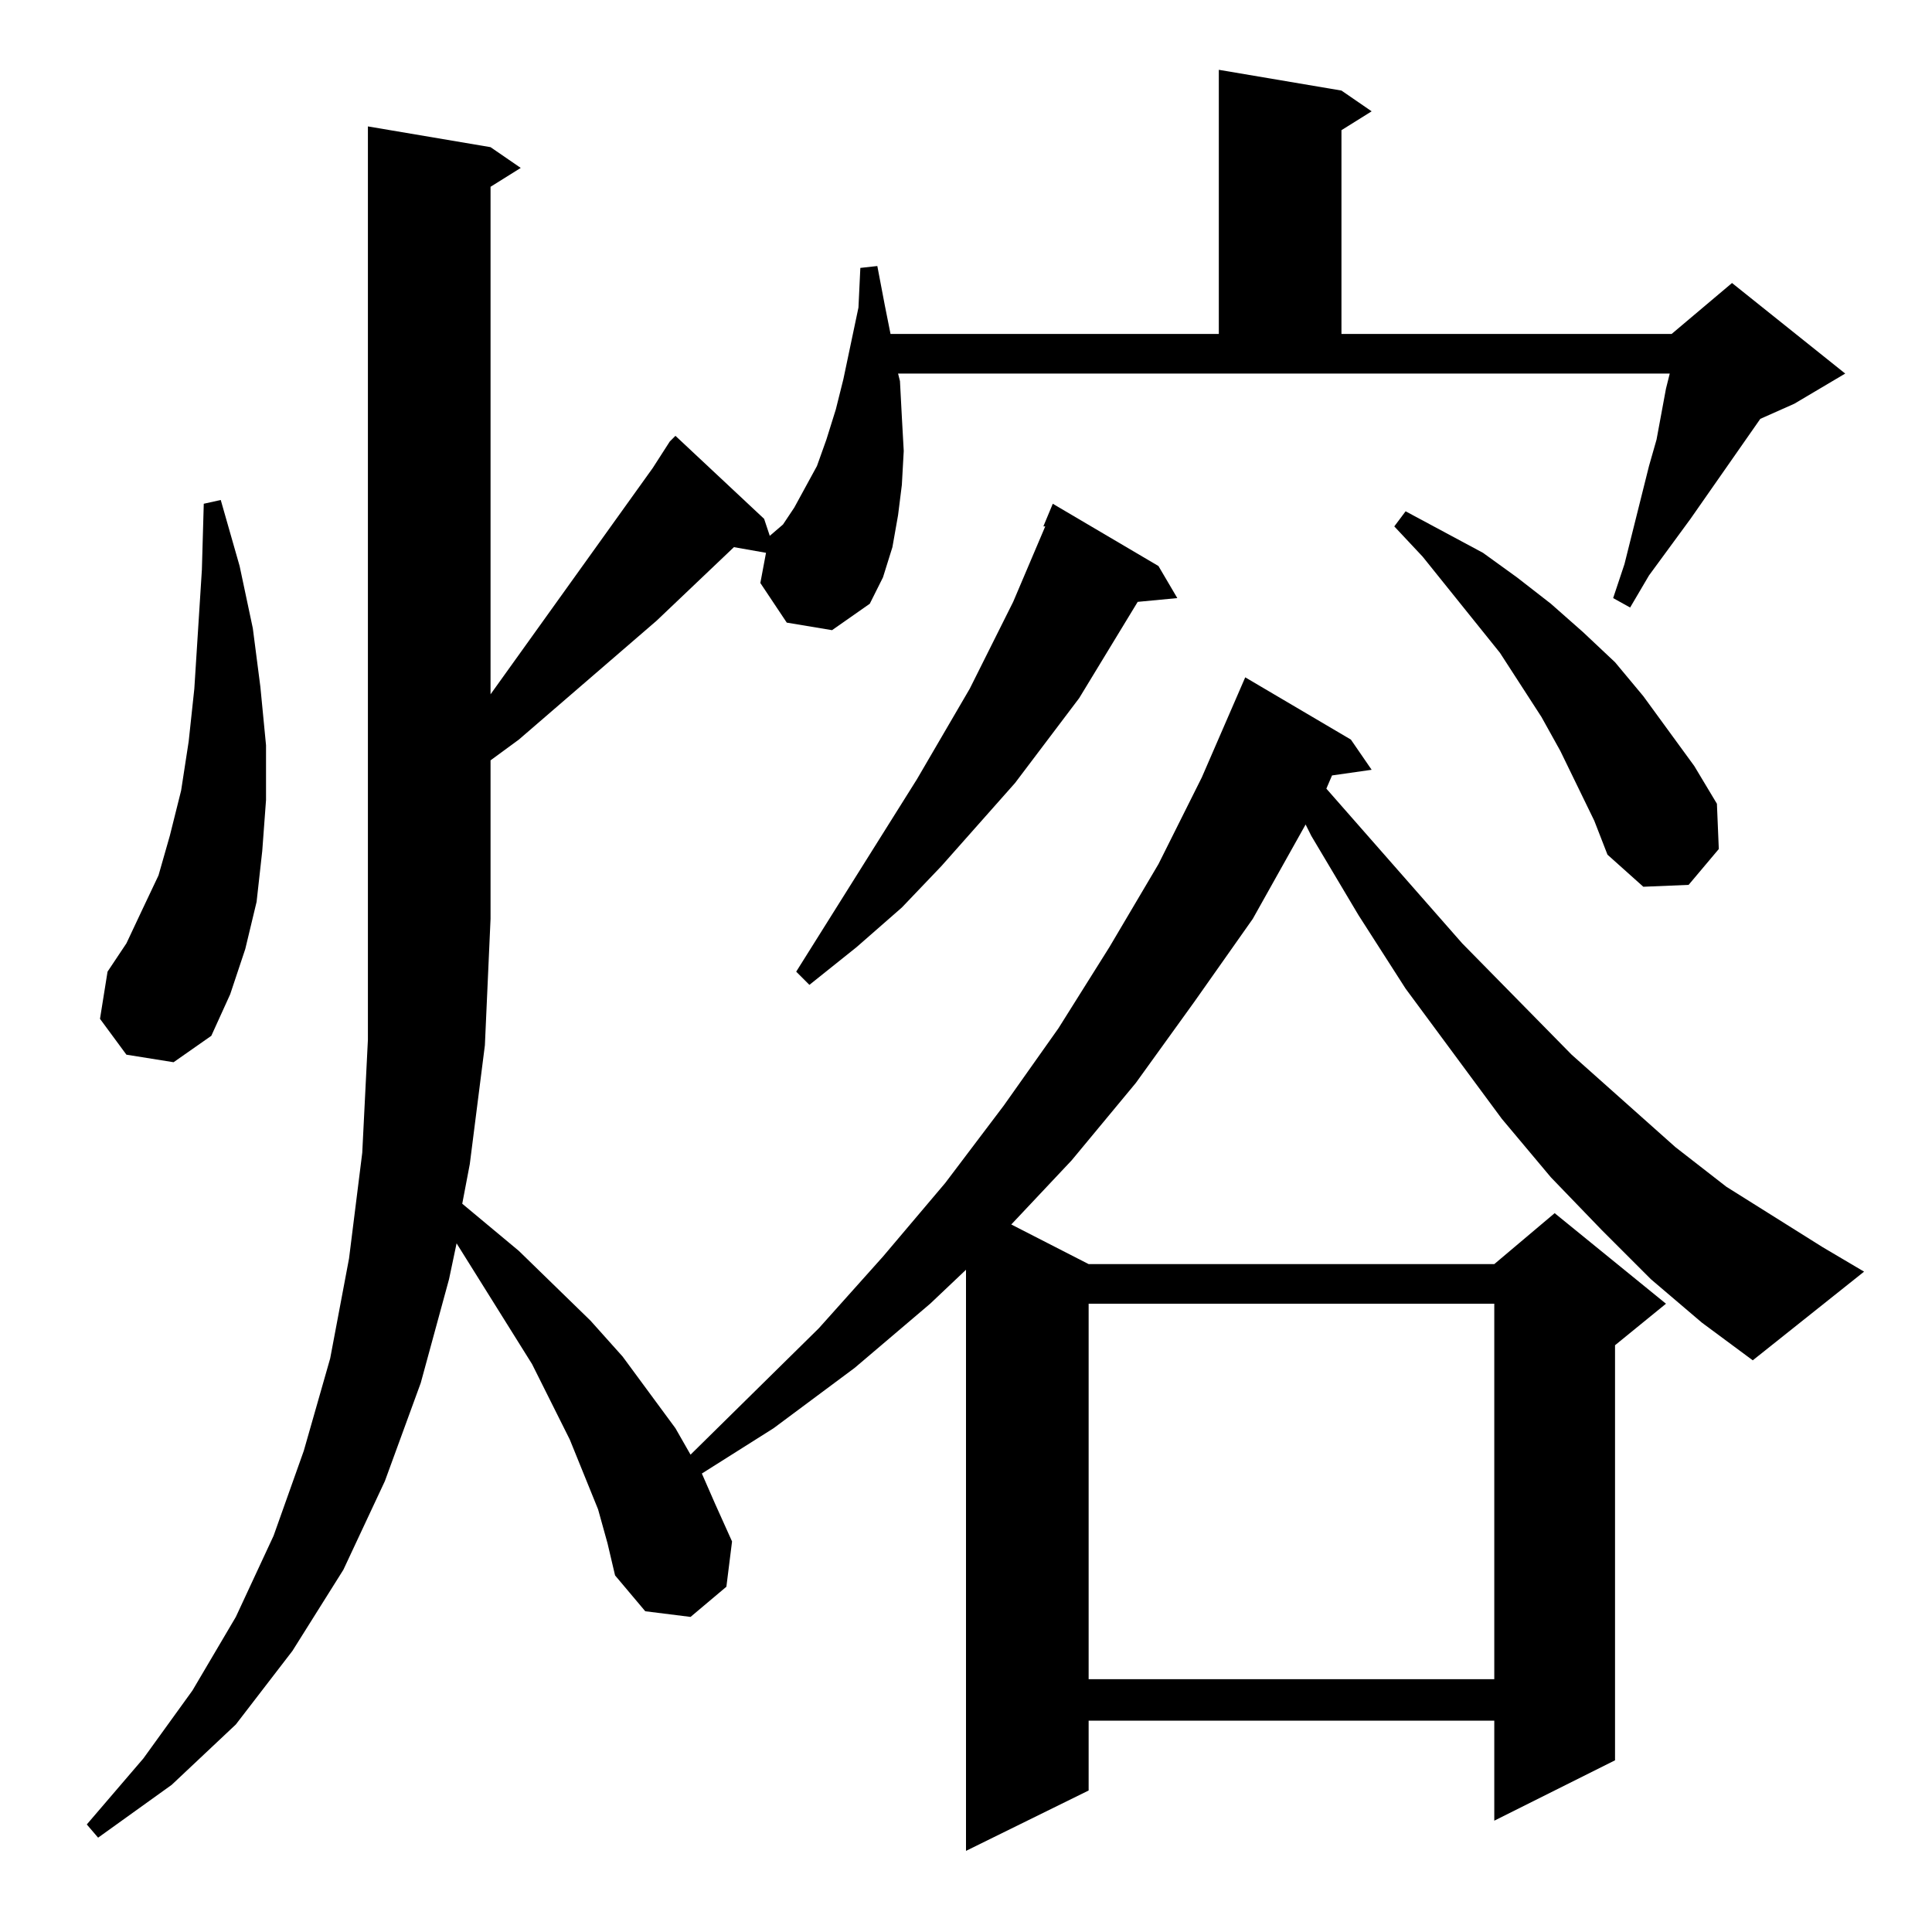 <?xml version="1.0" standalone="no"?>
<!DOCTYPE svg PUBLIC "-//W3C//DTD SVG 1.1//EN" "http://www.w3.org/Graphics/SVG/1.1/DTD/svg11.dtd" >
<svg xmlns="http://www.w3.org/2000/svg" xmlns:xlink="http://www.w3.org/1999/xlink" version="1.1" viewBox="0 -144 1024 1024">
  <g transform="matrix(1 0 0 -1 0 880)">
   <path fill="currentColor"
d="M875 346l-26 26l-27 28l-26 31l-51 69l-25 39l-25 42l-3 6l-28 -50l-31 -44l-31 -43l-34 -41l-32 -34l41 -21h215l32 27l59 -48l-27 -22v-220l-64 -32v53h-215v-37l-65 -32v308l-19 -18l-40 -34l-43 -32l-38 -24l7 -16l9 -20l-3 -24l-19 -16l-24 3l-16 19l-4 17l-5 18
l-15 37l-20 40l-40 64l-4 -19l-15 -55l-19 -52l-22 -47l-27 -43l-30 -39l-34 -32l-39 -28l-6 7l30 35l26 36l23 39l20 43l16 45l14 49l10 53l7 56l3 60v484l65 -11l16 -11l-16 -10v-269l86 120l9 14l3 3l47 -44l3 -9l7 6l6 9l6 11l6 11l5 14l5 16l4 16l8 38l1 21l9 1l4 -21
l3 -15h174v140l65 -11l16 -11l-16 -10v-108h175l32 27l60 -48l-27 -16l-18 -8l-37 -53l-22 -30l-10 -17l-9 5l6 18l13 52l4 14l5 27l2 8h-409l1 -4l1 -19l1 -18l-1 -18l-2 -16l-3 -17l-5 -16l-7 -14l-20 -14l-24 4l-14 21l3 16l-17 3l-41 -39l-73 -63l-15 -11v-84l-3 -67
l-8 -63l-4 -21l30 -25l38 -37l17 -19l28 -38l8 -14l68 67l34 38l33 39l31 41l29 41l27 43l26 44l23 46l23 53l56 -33l11 -16l-21 -3l-3 -7l72 -82l58 -59l55 -49l27 -21l51 -32l22 -13l-59 -47l-27 20zM577 333v-199h215v199h-215zM67 465l-14 19l4 25l10 15l8 17l9 19l6 21
l6 24l4 26l3 28l4 63l1 35l9 2l10 -35l7 -33l4 -31l3 -31v-29l-2 -27l-3 -27l-6 -25l-8 -24l-10 -22l-20 -14zM614 724l10 -17l-21 -2l-31 -51l-34 -45l-39 -44l-21 -22l-24 -21l-25 -20l-7 7l64 102l28 48l23 46l17 40h-1l5 12zM845 589l-18 37l-10 18l-22 34l-41 51
l-15 16l6 8l41 -22l18 -13l18 -14l17 -15l17 -16l15 -18l27 -37l12 -20l1 -24l-16 -19l-24 -1l-19 17z" />
  </g>

</svg>
